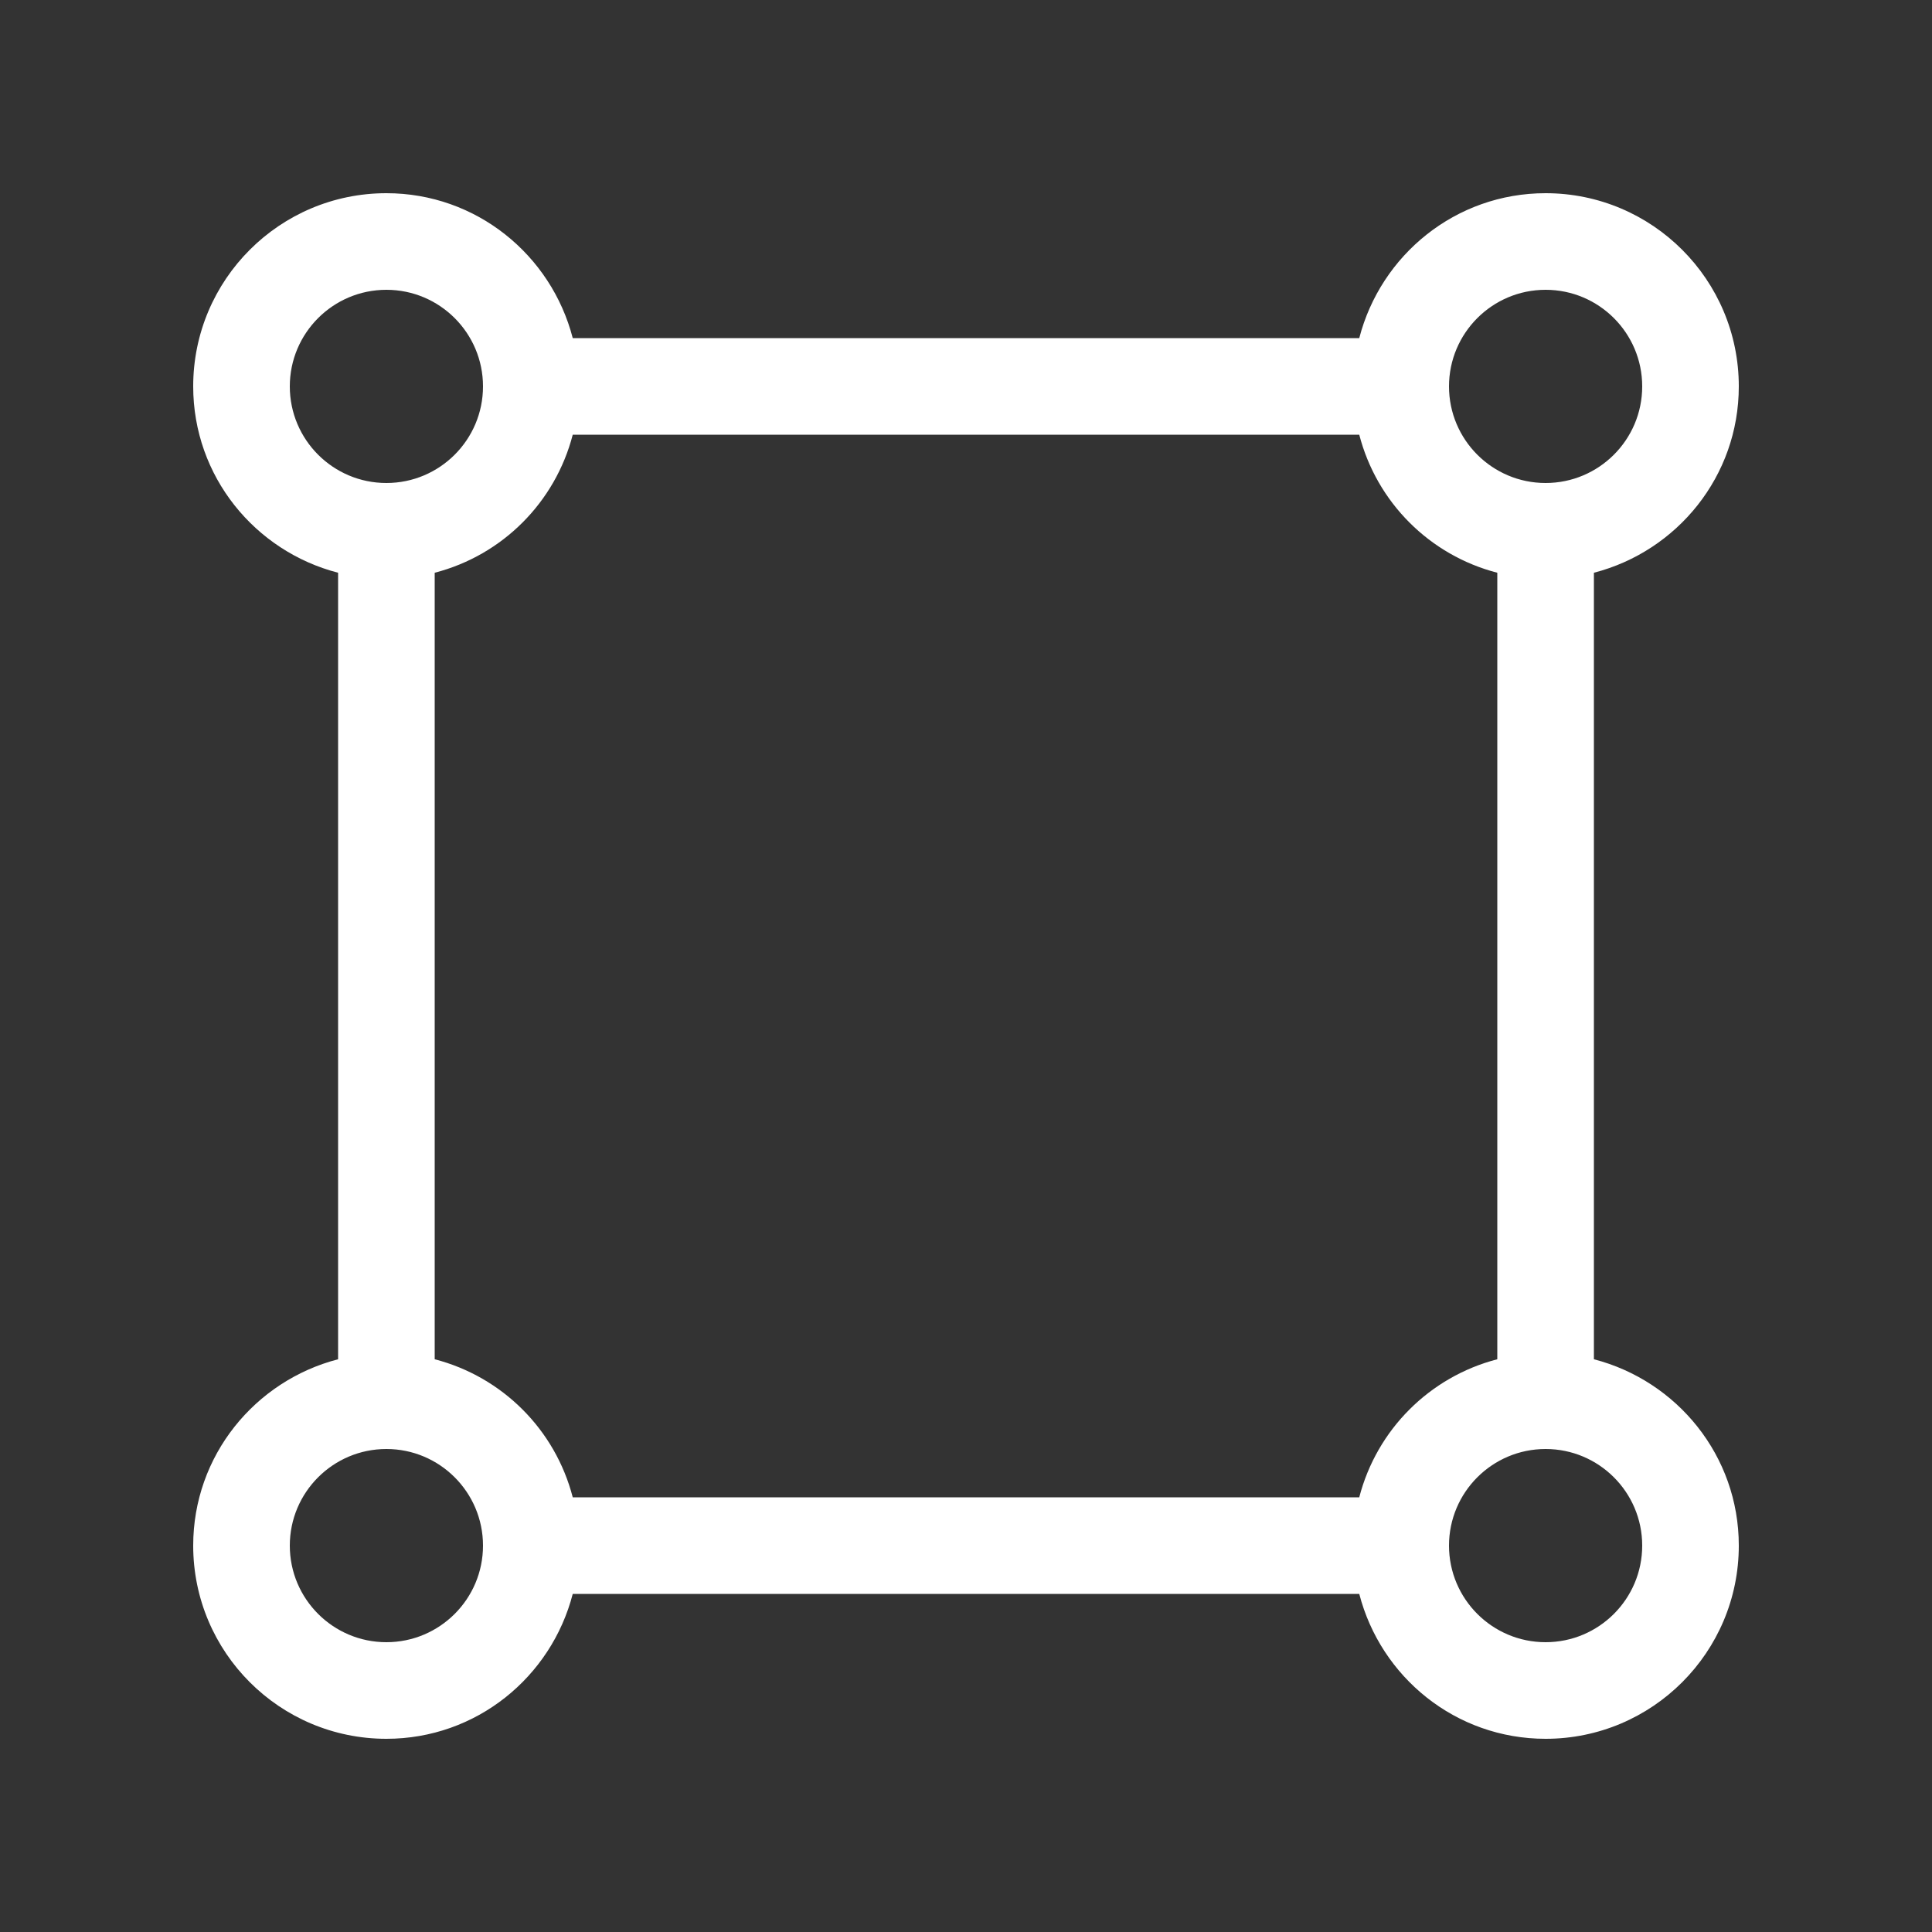 <!-- Generated by IcoMoon.io -->
<svg version="1.1" xmlns="http://www.w3.org/2000/svg" width="40" height="40" viewBox="0 0 40 40">
<rect x="0" y="0" width="40" height="40" fill="#333333" stroke="none"/>
<title>bm-resize1</title>
<path fill="#fff" d="M32 34c-1.104 0-2-0.896-2-2s0.896-2 2-2c1.104 0 2 0.896 2 2s-0.896 2-2 2v0zM28.142 31h-16.284c-0.362-1.4-1.457-2.495-2.858-2.858v-16.284c1.401-0.362 2.496-1.458 2.858-2.858h16.284c0.362 1.4 1.457 2.496 2.858 2.858v16.284c-1.401 0.363-2.496 1.458-2.858 2.858v0zM8 34c-1.104 0-2-0.896-2-2s0.896-2 2-2c1.104 0 2 0.896 2 2s-0.896 2-2 2v0zM6 8c0-1.104 0.896-2 2-2s2 0.896 2 2c0 1.104-0.896 2-2 2s-2-0.896-2-2v0zM32 6c1.104 0 2 0.896 2 2s-0.896 2-2 2c-1.104 0-2-0.896-2-2s0.896-2 2-2v0zM33 28.142v-16.284c1.722-0.445 3-1.996 3-3.858 0-2.209-1.791-4-4-4-1.862 0-3.413 1.278-3.858 3h-16.284c-0.445-1.722-1.996-3-3.858-3-2.209 0-4 1.791-4 4 0 1.862 1.278 3.413 3 3.858v16.284c-1.722 0.446-3 1.997-3 3.858 0 2.209 1.791 4 4 4 1.862 0 3.413-1.277 3.858-3h16.284c0.445 1.723 1.996 3 3.858 3 2.209 0 4-1.791 4-4 0-1.861-1.278-3.412-3-3.858v0z"></path>
</svg>
